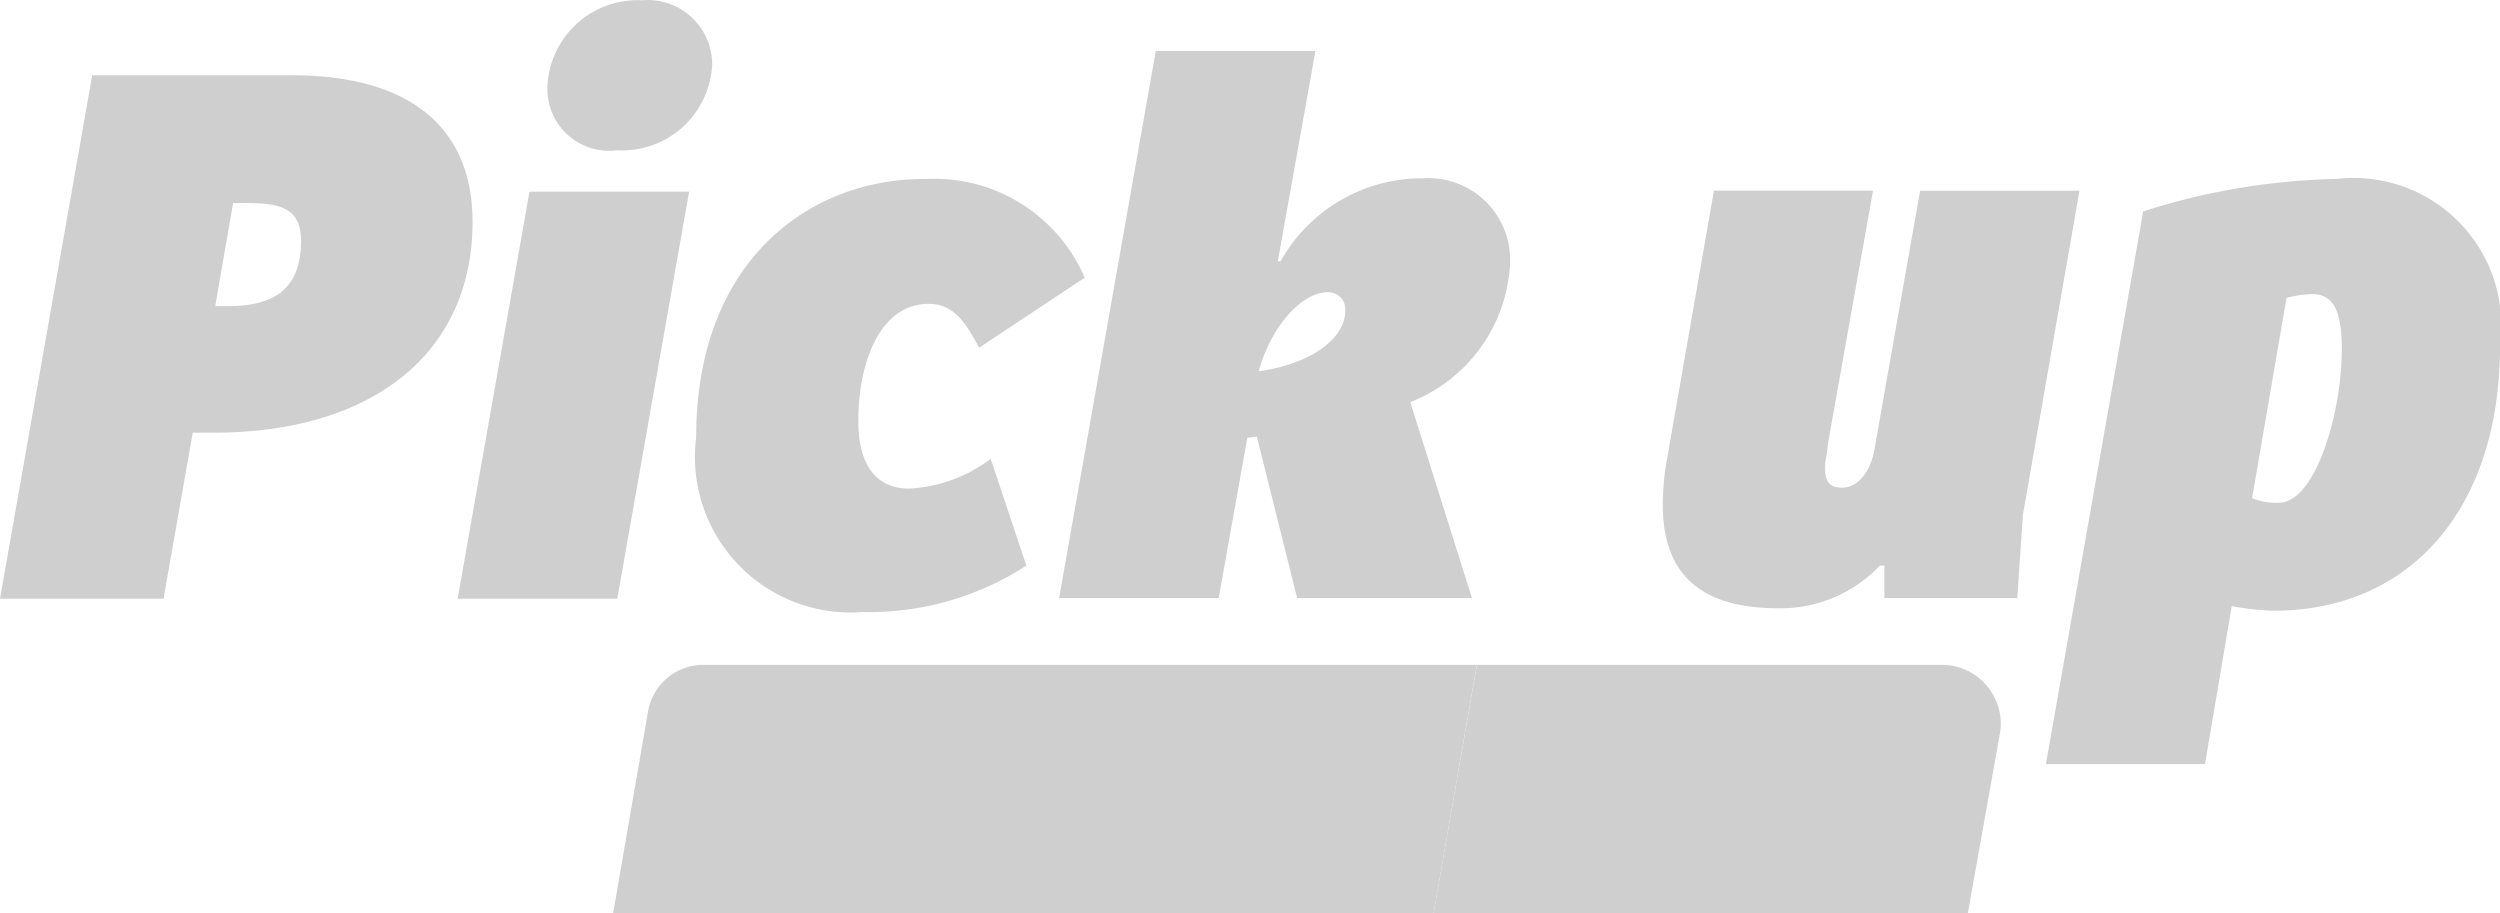 <svg id="Group_2" data-name="Group 2" xmlns="http://www.w3.org/2000/svg" width="44.332" height="16.189" viewBox="0 0 44.332 16.189">
  <g id="Group_1" data-name="Group 1" transform="translate(10.873 11.79)">
    <path id="Path_1" data-name="Path 1" d="M250.82,112.8h-8.052L242,117.2h9.474l.575-3.224A1.045,1.045,0,0,0,251,112.8Z" transform="translate(-227.451 -112.8)" fill="#cfcfcf"/>
    <path id="Path_2" data-name="Path 2" d="M128.315,112.8H114.6a.994.994,0,0,0-.981.823L113,117.2h14.549Z" transform="translate(-113 -112.8)" fill="#cfcfcf"/>
    <path id="Path_3" data-name="Path 3" d="M257.234,126.378l.169.484a1.443,1.443,0,0,1-.846.248.823.823,0,0,1-.869-.925,1.228,1.228,0,0,1,1.218-1.387.853.853,0,0,1,.812.5l-.474.316c-.081-.135-.169-.248-.327-.248-.316,0-.5.339-.5.756,0,.282.113.44.349.44a.967.967,0,0,0,.462-.181" transform="translate(-239.594 -123.445)" fill="#cfcfcf"/>
    <path id="Path_4" data-name="Path 4" d="M273.963,124.694a.758.758,0,0,1,.835.823,1.6,1.6,0,0,1-.023.316,1.235,1.235,0,0,1-1.263,1.173.759.759,0,0,1-.823-.857,1.941,1.941,0,0,1,.023-.349,1.2,1.2,0,0,1,1.252-1.105m.056,1.2a2.252,2.252,0,0,0,.034-.349c0-.2-.068-.327-.214-.327-.2,0-.327.192-.395.553a2.548,2.548,0,0,0-.034.395c0,.192.056.339.214.339.2-.011.327-.192.395-.609" transform="translate(-254.677 -123.351)" fill="#cfcfcf"/>
    <path id="Path_5" data-name="Path 5" d="M291.9,126.915l.316-1.816.034-.507h.586l.011.293a.806.806,0,0,1,.632-.293.511.511,0,0,1,.519.282.832.832,0,0,1,.632-.282.486.486,0,0,1,.553.541,1.692,1.692,0,0,1-.023.226l-.27,1.556h-.711l.248-1.387a1.742,1.742,0,0,0,.023-.214c0-.1-.034-.169-.135-.169-.169,0-.27.135-.3.327l-.259,1.455h-.711l.248-1.365a1.846,1.846,0,0,0,.034-.226c0-.09-.023-.181-.147-.181-.169,0-.27.135-.3.327l-.259,1.444h-.71Z" transform="translate(-271.723 -123.261)" fill="#cfcfcf"/>
    <path id="Path_6" data-name="Path 6" d="M246.394,139.5c.192,0,.293.1.293.259a.385.385,0,0,1-.395.395.256.256,0,0,1-.293-.27.376.376,0,0,1,.395-.383" transform="translate(-230.999 -136.488)" fill="#cfcfcf"/>
    <path id="Path_7" data-name="Path 7" d="M121.977,126.284a1.235,1.235,0,0,0,.609.214c.135,0,.226-.056.226-.169s-.192-.181-.363-.237c-.226-.09-.507-.214-.507-.62,0-.5.406-.766.925-.766a1.166,1.166,0,0,1,.835.349l-.363.372a.776.776,0,0,0-.462-.214c-.147,0-.226.068-.226.158,0,.147.135.192.395.293a.615.615,0,0,1,.474.6c0,.5-.395.756-.97.756a1.471,1.471,0,0,1-.857-.259Z" transform="translate(-120.713 -123.362)" fill="#cfcfcf"/>
    <path id="Path_8" data-name="Path 8" d="M140.863,124.694a.758.758,0,0,1,.835.823,1.6,1.6,0,0,1-.023.316,1.235,1.235,0,0,1-1.263,1.173.759.759,0,0,1-.823-.857,1.939,1.939,0,0,1,.023-.349,1.209,1.209,0,0,1,1.252-1.105m.056,1.2a2.253,2.253,0,0,0,.034-.349c0-.2-.068-.327-.214-.327-.2,0-.327.192-.395.553a2.548,2.548,0,0,0-.034.395c0,.192.056.339.214.339.2-.011.327-.192.395-.609" transform="translate(-136.588 -123.351)" fill="#cfcfcf"/>
    <path id="Path_9" data-name="Path 9" d="M159.611,127.025H158.9l.327-1.839.023-.484h.575l.011.372a.67.67,0,0,1,.553-.372.629.629,0,0,1,.339.09l-.2.6a.6.6,0,0,0-.293-.081.354.354,0,0,0-.363.316Z" transform="translate(-153.723 -123.36)" fill="#cfcfcf"/>
    <path id="Path_10" data-name="Path 10" d="M173.2,120.01l.406-2.323h.711l-.406,2.323Zm.914-3.214a.271.271,0,0,1,.293.259.388.388,0,0,1-.406.349.263.263,0,0,1-.293-.248.382.382,0,0,1,.406-.363" transform="translate(-166.41 -116.345)" fill="#cfcfcf"/>
    <path id="Path_11" data-name="Path 11" d="M185.322,126.581l-.034.53h-.6v-.27h-.023a.719.719,0,0,1-.6.27c-.451,0-.666-.339-.666-.8a1.347,1.347,0,0,1,1.376-1.511,2.521,2.521,0,0,1,.823.169Zm-.474-1.263a.449.449,0,0,0-.192-.034c-.383,0-.53.586-.53.936,0,.2.045.372.248.372a.3.3,0,0,0,.293-.248Z" transform="translate(-175.463 -123.446)" fill="#cfcfcf"/>
    <path id="Path_12" data-name="Path 12" d="M203.2,127.023l.316-1.816.034-.507h.586l.011.3a.883.883,0,0,1,.677-.293.5.5,0,0,1,.575.53,1.858,1.858,0,0,1-.023.237l-.27,1.556H204.4l.237-1.355a1.646,1.646,0,0,0,.034-.248c0-.09-.034-.181-.158-.181a.322.322,0,0,0-.316.316l-.259,1.455Z" transform="translate(-193.027 -123.358)" fill="#cfcfcf"/>
    <path id="Path_13" data-name="Path 13" d="M225.622,126.581l-.034.53h-.6v-.27h-.023a.719.719,0,0,1-.6.27c-.451,0-.666-.339-.666-.8a1.347,1.347,0,0,1,1.376-1.511,2.521,2.521,0,0,1,.823.169Zm-.484-1.263a.449.449,0,0,0-.192-.034c-.383,0-.53.586-.53.936,0,.2.045.372.248.372a.3.3,0,0,0,.293-.248Z" transform="translate(-211.217 -123.446)" fill="#cfcfcf"/>
  </g>
  <path id="Path_14" data-name="Path 14" d="M19.1,29.382H16.2L17.835,20.1h3.553c2.019,0,3.192.88,3.192,2.594,0,2.369-1.816,3.744-4.59,3.744h-.372Zm1.139-5.188c.722,0,1.3-.226,1.3-1.162,0-.553-.339-.666-.936-.666h-.27l-.316,1.827Z" transform="translate(-16.2 -18.765)" fill="#cfcfcf"/>
  <path id="Path_15" data-name="Path 15" d="M88.3,18.906l1.274-7.218h2.831l-1.274,7.218ZM91.571,8.294a1.143,1.143,0,0,1,1.243,1.139,1.6,1.6,0,0,1-1.693,1.521,1.093,1.093,0,0,1-1.229-1.117,1.6,1.6,0,0,1,1.679-1.543Z" transform="translate(-80.185 -8.289)" fill="#cfcfcf"/>
  <path id="Path_16" data-name="Path 16" d="M131.125,41.352l.632,1.894a5.127,5.127,0,0,1-2.9.823,2.761,2.761,0,0,1-2.955-3.1c0-3.158,2.042-4.6,4.083-4.579a2.9,2.9,0,0,1,2.807,1.75l-1.872,1.242c-.214-.395-.428-.778-.891-.778-.88,0-1.252,1.06-1.252,2.076,0,.778.316,1.2.9,1.2A2.624,2.624,0,0,0,131.125,41.352Z" transform="translate(-113.557 -33.216)" fill="#cfcfcf"/>
  <path id="Path_17" data-name="Path 17" d="M186.606,23.135l-.169.023L185.93,26H183.1l1.714-9.7h2.831l-.666,3.722.045.011a2.874,2.874,0,0,1,2.539-1.477,1.448,1.448,0,0,1,1.534,1.511,2.787,2.787,0,0,1-1.77,2.458L190.421,26h-3.1Zm1.252-2.558c-.451,0-1,.6-1.218,1.4.846-.113,1.534-.541,1.534-1.072a.3.3,0,0,0-.316-.328Z" transform="translate(-164.319 -15.394)" fill="#cfcfcf"/>
  <path id="Path_18" data-name="Path 18" d="M285.581,38.223l-1,5.73-.1,1.477h-2.357v-.576h-.081a2.418,2.418,0,0,1-1.806.756c-1.376,0-2.053-.609-2.042-1.861a4.556,4.556,0,0,1,.068-.744l.839-4.8h2.821l-.8,4.489a2.36,2.36,0,0,1-.045.316c-.023.293.023.462.293.462.293,0,.507-.293.575-.666l.812-4.6h2.831Z" transform="translate(-248.709 -34.824)" fill="#cfcfcf"/>
  <path id="Path_19" data-name="Path 19" d="M341.421,46.776H338.6l1.725-9.8a12.012,12.012,0,0,1,3.429-.576,2.619,2.619,0,0,1,2.9,2.942c0,2.942-1.624,4.715-4.015,4.715a5.021,5.021,0,0,1-.744-.081Zm.835-4.715a1.121,1.121,0,0,0,.474.081c.645,0,1.117-1.58,1.117-2.718,0-.632-.124-.981-.519-.981a1.749,1.749,0,0,0-.462.068Z" transform="translate(-302.32 -33.227)" fill="#cfcfcf"/>
</svg>
